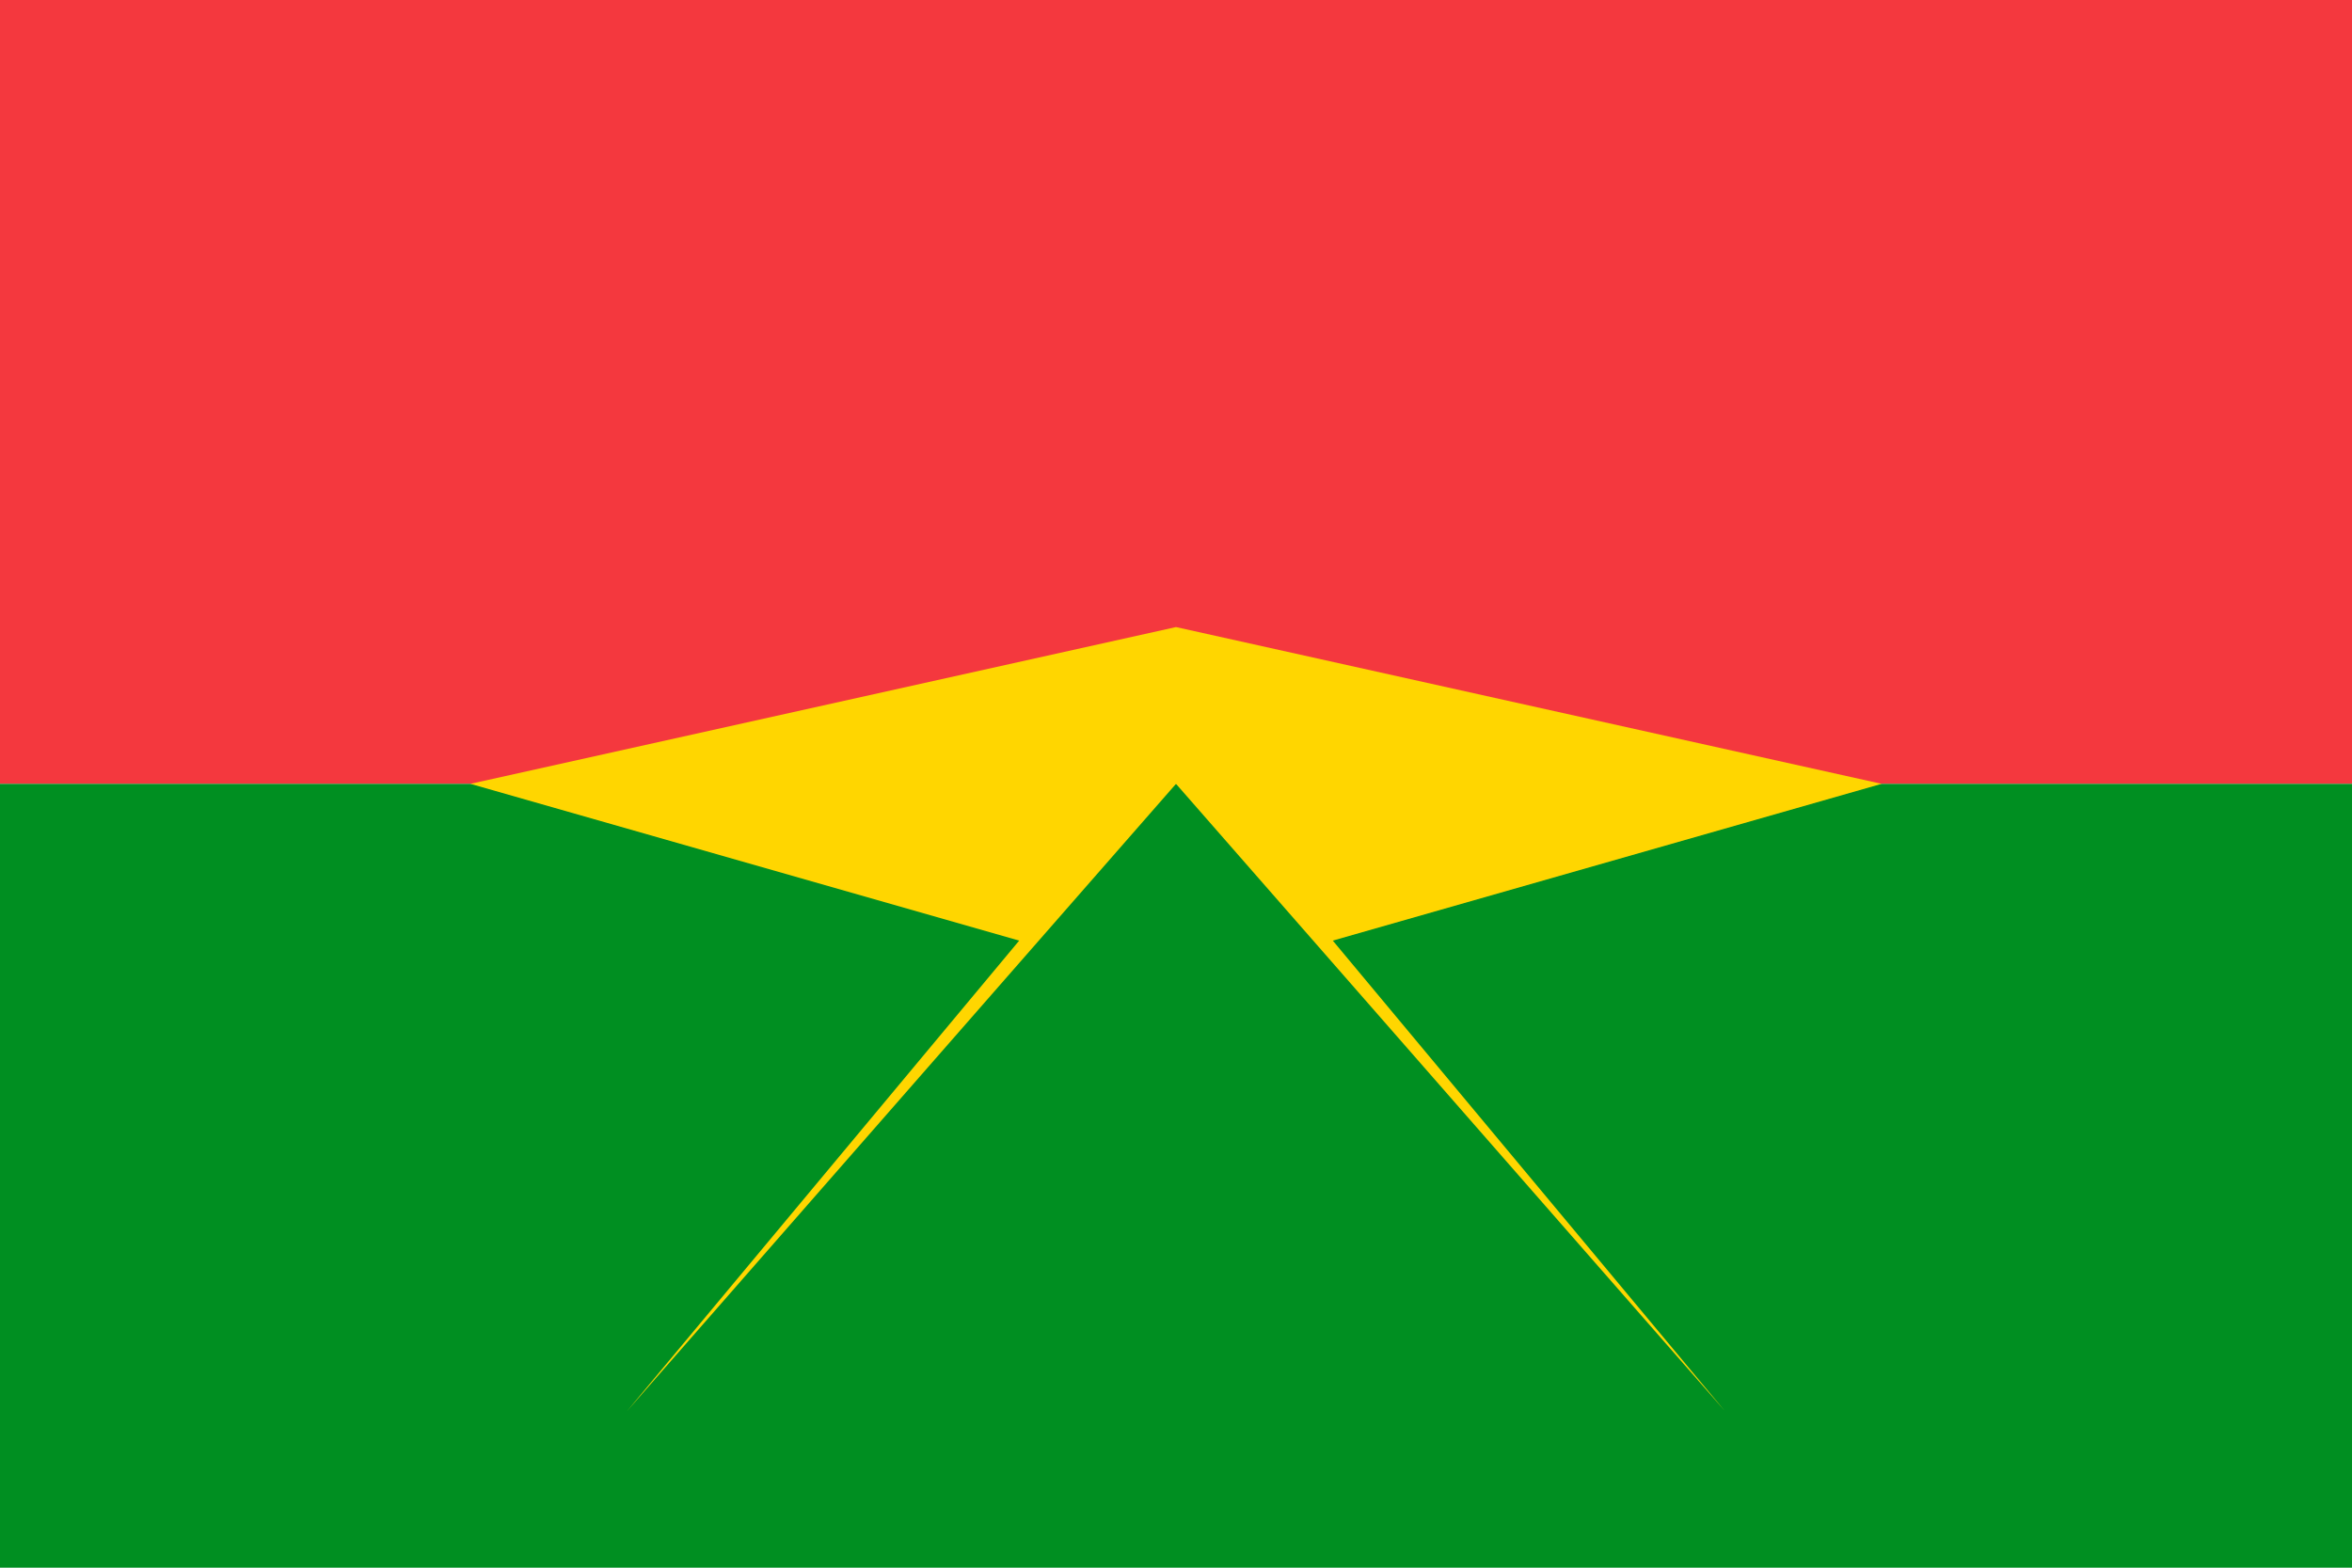 <svg xmlns="http://www.w3.org/2000/svg" width="3000" height="2000" viewBox="0 0 30 20">
	<path fill="#f4383e" d="M0 0h30v10H0z" stroke-width="10"/>
	<path fill="#008f21" d="M0 10h30v10H0z" stroke-width="10"/>
	<path fill="#ffd600" d="M15 10l7 8-5-6 7-2-9-2-9 2 7 2-5 6z" stroke-width="10"/>
</svg>